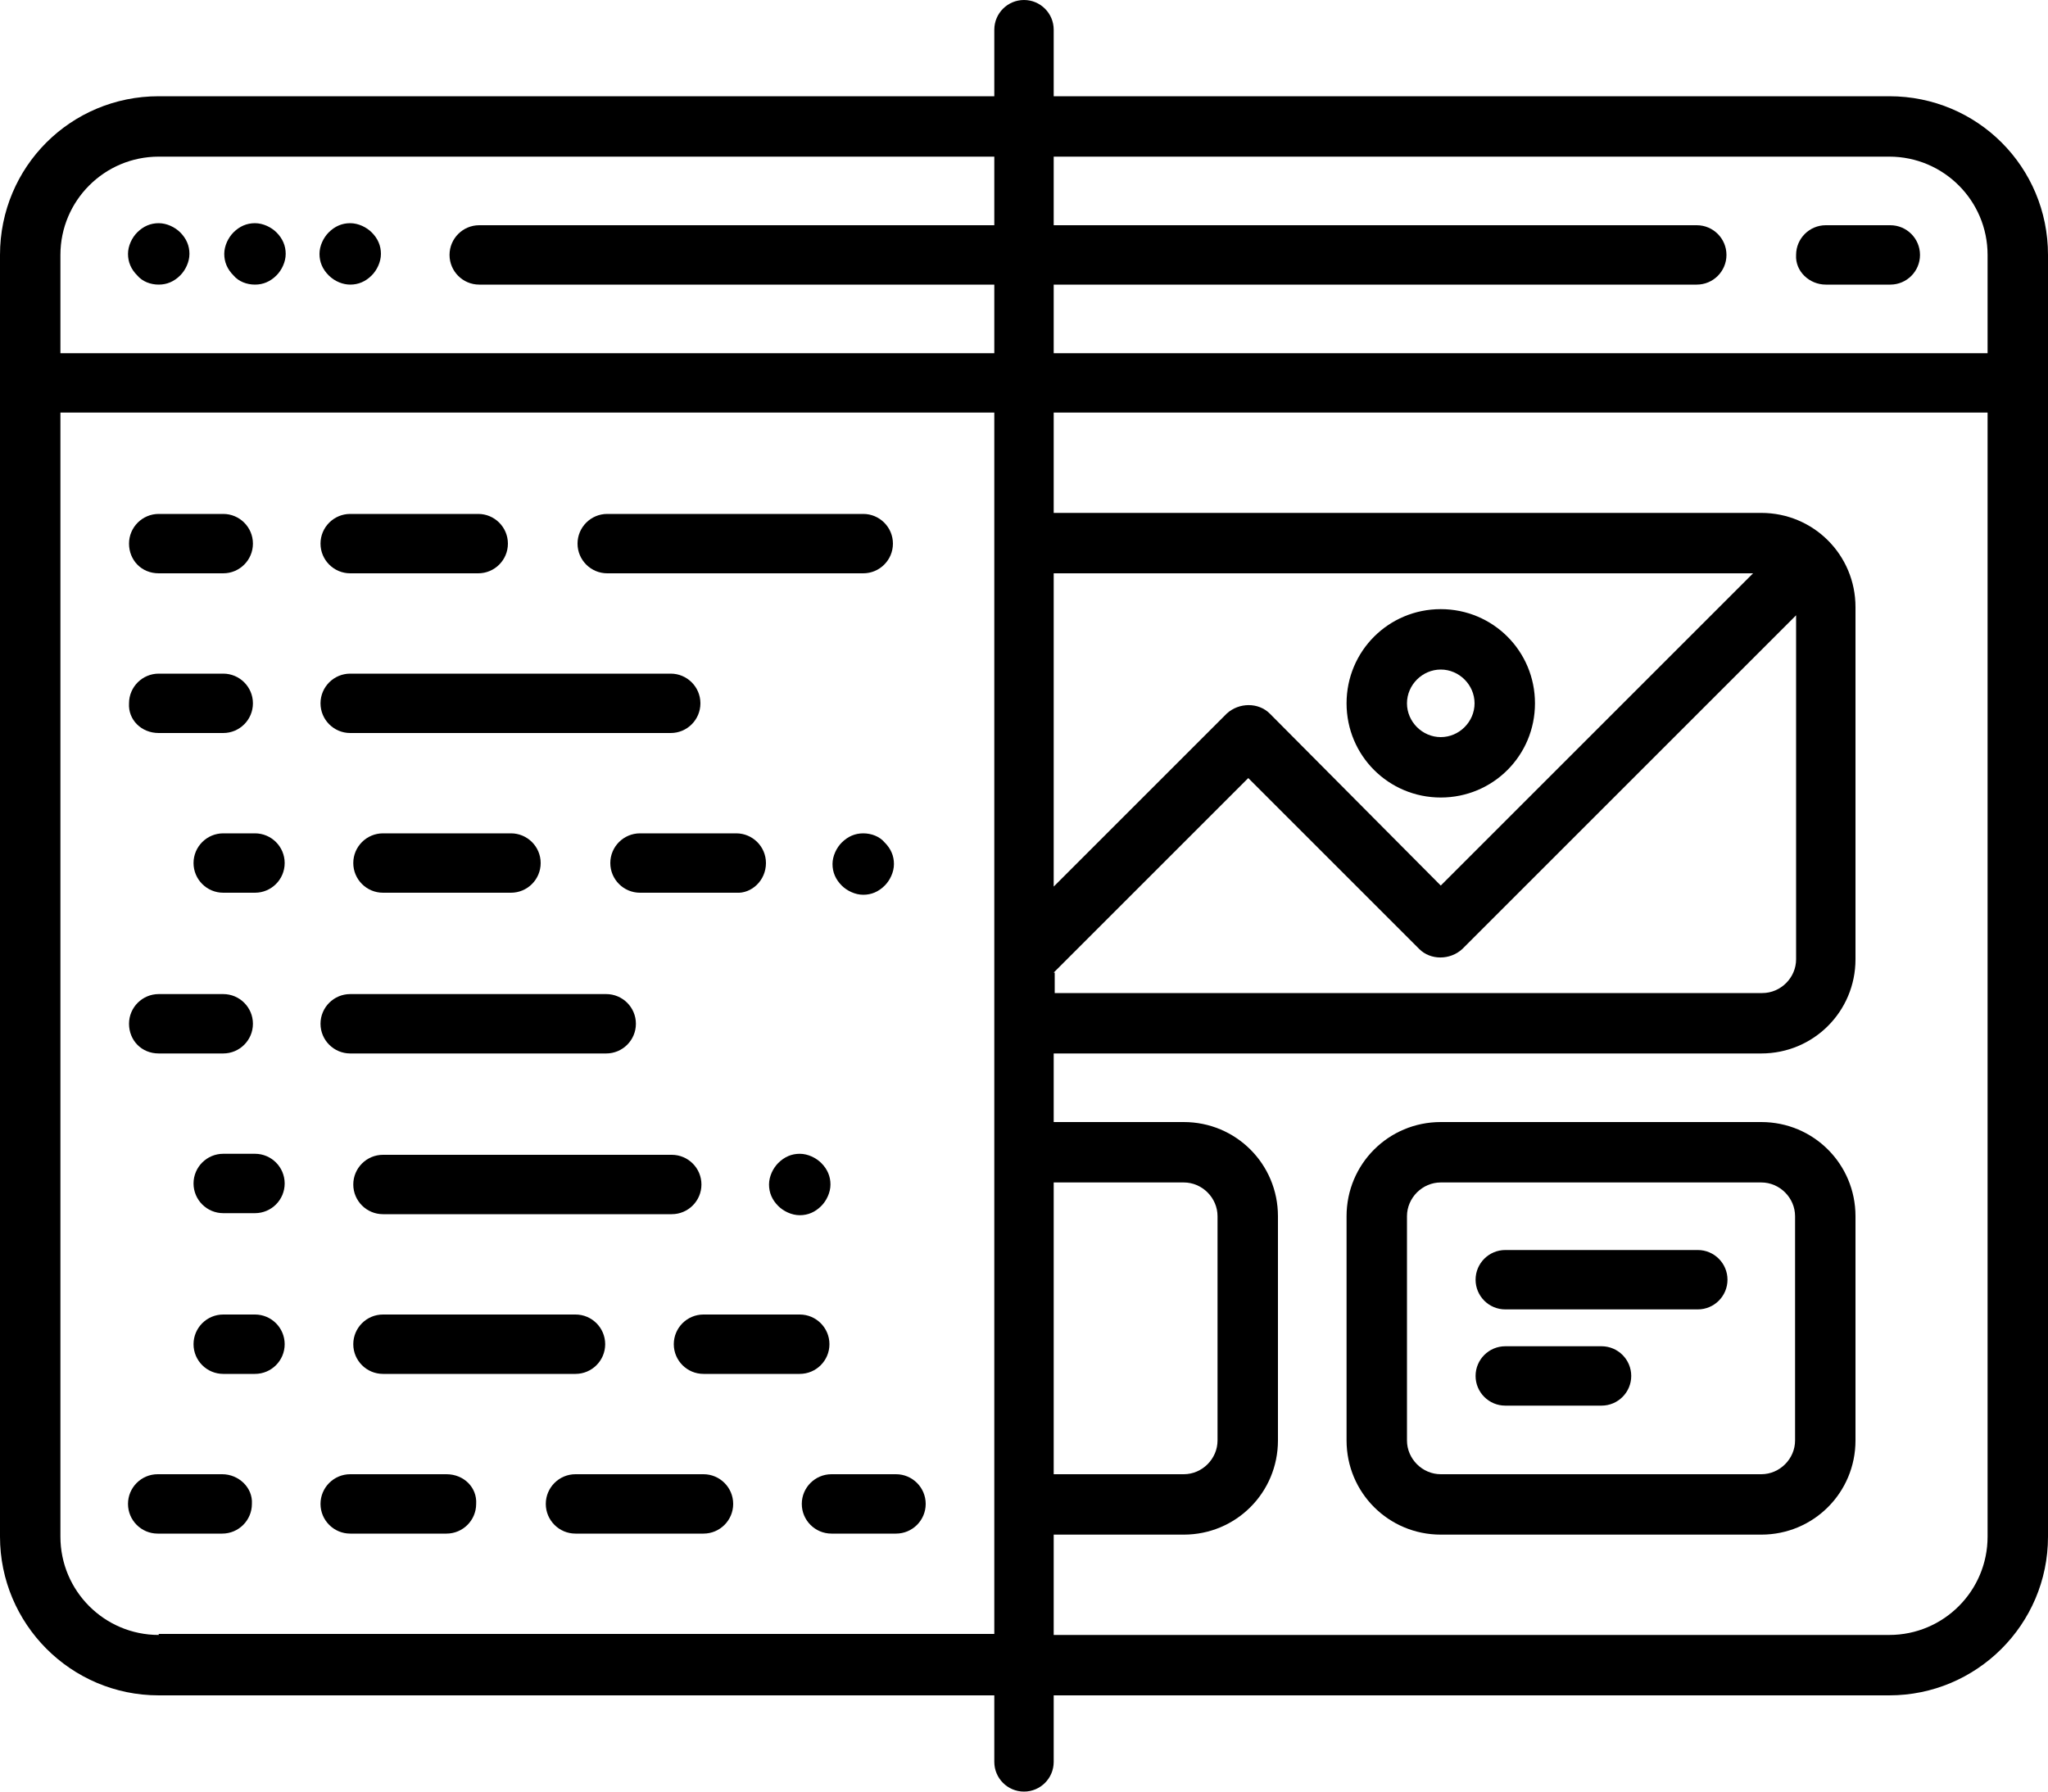 <svg viewBox="0 0 200 175">
<g>
	<path d="M15.5,27.8c0.8,0,1.5-0.3,2.1-0.9c0.5-0.5,0.9-1.3,0.9-2.1c0-0.8-0.3-1.5-0.9-2.1c-0.5-0.5-1.3-0.9-2.1-0.9
		s-1.5,0.3-2.1,0.9c-0.5,0.5-0.9,1.3-0.9,2.1c0,0.8,0.3,1.5,0.9,2.1C13.9,27.5,14.7,27.8,15.5,27.8z"/>
	<path d="M24.9,27.8c0.8,0,1.5-0.3,2.1-0.9c0.5-0.5,0.9-1.3,0.9-2.1c0-0.8-0.3-1.5-0.9-2.1c-0.5-0.5-1.3-0.9-2.1-0.9
		s-1.5,0.3-2.1,0.9c-0.5,0.5-0.9,1.3-0.9,2.1c0,0.8,0.3,1.5,0.9,2.1C23.3,27.5,24.1,27.8,24.9,27.8z"/>
	<path d="M34.2,27.8c0.8,0,1.5-0.3,2.1-0.9c0.5-0.5,0.9-1.3,0.9-2.1c0-0.8-0.3-1.5-0.9-2.1c-0.5-0.5-1.3-0.9-2.1-0.9
		s-1.5,0.3-2.1,0.9c-0.5,0.5-0.9,1.3-0.9,2.1c0,0.8,0.3,1.5,0.9,2.1C32.7,27.5,33.5,27.8,34.2,27.8z"/>
	<path d="M178.3,27.8h6.3c1.6,0,2.9-1.3,2.9-2.9c0-1.6-1.3-2.9-2.9-2.9h-6.3c-1.6,0-2.9,1.3-2.9,2.9
		C175.3,26.5,176.7,27.8,178.3,27.8z"/>
	<path d="M172,109.6h-31.3c-5.1,0-9.2,4.1-9.2,9.2v21.9c0,5.1,4.1,9.2,9.2,9.2H172c5.1,0,9.2-4.1,9.2-9.2v-21.9
		C181.2,113.7,177.1,109.6,172,109.6z M175.3,140.7c0,1.8-1.5,3.3-3.3,3.3h-31.3c-1.8,0-3.3-1.5-3.3-3.3v-21.9
		c0-1.8,1.5-3.3,3.3-3.3H172c1.8,0,3.3,1.5,3.3,3.3V140.7z"/>
	<path d="M140.7,77.9c5.1,0,9.2-4.1,9.2-9.2c0-5.1-4.1-9.2-9.2-9.2s-9.2,4.1-9.2,9.2C131.5,73.8,135.6,77.9,140.7,77.9z M140.7,65.4
		c1.8,0,3.3,1.5,3.3,3.3c0,1.8-1.5,3.3-3.3,3.3s-3.3-1.5-3.3-3.3C137.4,66.9,138.9,65.4,140.7,65.4z"/>
	<path d="M165.8,122.1H147c-1.6,0-2.9,1.3-2.9,2.9c0,1.6,1.3,2.9,2.9,2.9h18.8c1.6,0,2.9-1.3,2.9-2.9
		C168.7,123.4,167.4,122.1,165.8,122.1z"/>
	<path d="M156.4,131.5H147c-1.6,0-2.9,1.3-2.9,2.9c0,1.6,1.3,2.9,2.9,2.9h9.4c1.6,0,2.9-1.3,2.9-2.9
		C159.3,132.8,158,131.5,156.4,131.5z"/>
	<path d="M15.5,56h6.3c1.6,0,2.9-1.3,2.9-2.9s-1.3-2.9-2.9-2.9h-6.3c-1.6,0-2.9,1.3-2.9,2.9S13.8,56,15.5,56z"/>
	<path d="M15.5,71.6h6.3c1.6,0,2.9-1.3,2.9-2.9c0-1.6-1.3-2.9-2.9-2.9h-6.3c-1.6,0-2.9,1.3-2.9,2.9C12.5,70.3,13.8,71.6,15.5,71.6z"
		/>
	<path d="M24.9,81.4h-3.1c-1.6,0-2.9,1.3-2.9,2.9s1.3,2.9,2.9,2.9h3.1c1.6,0,2.9-1.3,2.9-2.9S26.5,81.4,24.9,81.4z"/>
	<path d="M15.5,102.9h6.3c1.6,0,2.9-1.3,2.9-2.9s-1.3-2.9-2.9-2.9h-6.3c-1.6,0-2.9,1.3-2.9,2.9S13.8,102.9,15.5,102.9z"/>
	<path d="M34.2,56h12.5c1.6,0,2.9-1.3,2.9-2.9s-1.3-2.9-2.9-2.9H34.2c-1.6,0-2.9,1.3-2.9,2.9S32.6,56,34.2,56z"/>
	<path d="M34.2,102.9h25c1.6,0,2.9-1.3,2.9-2.9s-1.3-2.9-2.9-2.9h-25c-1.6,0-2.9,1.3-2.9,2.9S32.6,102.9,34.2,102.9z"/>
	<path d="M34.2,71.6h31.3c1.6,0,2.9-1.3,2.9-2.9c0-1.6-1.3-2.9-2.9-2.9H34.2c-1.6,0-2.9,1.3-2.9,2.9C31.3,70.3,32.6,71.6,34.2,71.6z
		"/>
	<path d="M37.4,81.4c-1.6,0-2.9,1.3-2.9,2.9s1.3,2.9,2.9,2.9h12.5c1.6,0,2.9-1.3,2.9-2.9s-1.3-2.9-2.9-2.9H37.4z"/>
	<path d="M74.8,84.3c0-1.6-1.3-2.9-2.9-2.9h-9.4c-1.6,0-2.9,1.3-2.9,2.9s1.3,2.9,2.9,2.9h9.4C73.4,87.3,74.8,86,74.8,84.3z"/>
	<path d="M84.3,81.4c-0.8,0-1.5,0.3-2.1,0.9c-0.5,0.5-0.9,1.3-0.9,2.1c0,0.8,0.3,1.5,0.9,2.1c0.5,0.5,1.3,0.9,2.1,0.9
		c0.8,0,1.5-0.3,2.1-0.9c0.5-0.5,0.9-1.3,0.9-2.1c0-0.8-0.3-1.5-0.9-2.1C85.9,81.7,85.1,81.4,84.3,81.4z"/>
	<path d="M76,113.6c-0.5,0.5-0.9,1.3-0.9,2.1c0,0.8,0.3,1.5,0.9,2.1c0.5,0.5,1.3,0.9,2.1,0.9s1.5-0.3,2.1-0.9
		c0.5-0.5,0.9-1.3,0.9-2.1c0-0.8-0.3-1.5-0.9-2.1c-0.5-0.5-1.3-0.9-2.1-0.9S76.6,113,76,113.6z"/>
	<path d="M24.9,112.7h-3.1c-1.6,0-2.9,1.3-2.9,2.9s1.3,2.9,2.9,2.9h3.1c1.6,0,2.9-1.3,2.9-2.9S26.5,112.7,24.9,112.7z"/>
	<path d="M68.5,115.7c0-1.6-1.3-2.9-2.9-2.9H37.4c-1.6,0-2.9,1.3-2.9,2.9s1.3,2.9,2.9,2.9h28.2C67.2,118.6,68.5,117.3,68.5,115.7z"
		/>
	<path d="M24.9,128.4h-3.1c-1.6,0-2.9,1.3-2.9,2.9c0,1.6,1.3,2.9,2.9,2.9h3.1c1.6,0,2.9-1.3,2.9-2.9
		C27.8,129.7,26.5,128.4,24.9,128.4z"/>
	<path d="M37.4,128.4c-1.6,0-2.9,1.3-2.9,2.9c0,1.6,1.3,2.9,2.9,2.9h18.8c1.6,0,2.9-1.3,2.9-2.9c0-1.6-1.3-2.9-2.9-2.9H37.4z"/>
	<path d="M81,131.3c0-1.6-1.3-2.9-2.9-2.9h-9.4c-1.6,0-2.9,1.3-2.9,2.9c0,1.6,1.3,2.9,2.9,2.9h9.4C79.7,134.2,81,132.9,81,131.3z"/>
	<path d="M21.7,144h-6.3c-1.6,0-2.9,1.3-2.9,2.9c0,1.6,1.3,2.9,2.9,2.9h6.3c1.6,0,2.9-1.3,2.9-2.9C24.7,145.3,23.3,144,21.7,144z"/>
	<path d="M43.6,144h-9.4c-1.6,0-2.9,1.3-2.9,2.9c0,1.6,1.3,2.9,2.9,2.9h9.4c1.6,0,2.9-1.3,2.9-2.9C46.6,145.3,45.3,144,43.6,144z"/>
	<path d="M87.5,144h-6.3c-1.6,0-2.9,1.3-2.9,2.9c0,1.6,1.3,2.9,2.9,2.9h6.3c1.6,0,2.9-1.3,2.9-2.9C90.4,145.3,89.1,144,87.5,144z"/>
	<path d="M59.3,56h25c1.6,0,2.9-1.3,2.9-2.9s-1.3-2.9-2.9-2.9h-25c-1.6,0-2.9,1.3-2.9,2.9S57.7,56,59.3,56z"/>
	<path d="M68.7,144H56.2c-1.6,0-2.9,1.3-2.9,2.9c0,1.6,1.3,2.9,2.9,2.9h12.5c1.6,0,2.9-1.3,2.9-2.9C71.6,145.3,70.3,144,68.7,144z"
		/>
	<path d="M184.5,9.4h-81.6V2.9c0-1.6-1.3-2.9-2.9-2.9s-2.9,1.3-2.9,2.9v6.5H15.5C6.9,9.4,0,16.3,0,24.9v125.2
		c0,8.5,6.9,15.5,15.5,15.5h81.6v6.5c0,1.6,1.3,2.9,2.9,2.9s2.9-1.3,2.9-2.9v-6.5h81.6c8.5,0,15.5-6.9,15.5-15.5V24.9
		C200,16.3,193.1,9.4,184.5,9.4z M184.5,15.3c5.3,0,9.6,4.3,9.6,9.6v9.6h-91.2v-6.7h62.8c1.6,0,2.9-1.3,2.9-2.9
		c0-1.6-1.3-2.9-2.9-2.9h-62.8v-6.7H184.5z M15.5,15.3h81.6v6.7H46.8c-1.6,0-2.9,1.3-2.9,2.9c0,1.6,1.3,2.9,2.9,2.9h50.3v6.7H5.9
		v-9.6C5.9,19.6,10.2,15.3,15.5,15.3z M15.5,159.7c-5.3,0-9.6-4.3-9.6-9.6V40.3h91.2v53.4c0,0,0,0,0,0v65.9H15.5z M102.9,115.5h12.7
		c1.8,0,3.3,1.5,3.3,3.3v21.9c0,1.8-1.5,3.3-3.3,3.3h-12.7V115.5z M102.9,95l19-19l16.7,16.7c1.1,1.1,3,1.1,4.2,0l32.6-32.6v33.6
		c0,1.8-1.5,3.3-3.3,3.3h-69.1V95z M140.7,86.5L124,69.7c-1.1-1.1-3-1.1-4.2,0l-16.9,16.9V56h68.3L140.7,86.5z M184.5,159.7h-81.6
		v-9.8h12.7c5.1,0,9.2-4.1,9.2-9.2v-21.9c0-5.1-4.1-9.2-9.2-9.2h-12.7v-6.7H172c5.1,0,9.2-4.1,9.2-9.2V59.3c0-5.1-4.1-9.2-9.2-9.2
		h-69.1v-9.8h91.2v109.8C194.1,155.4,189.8,159.7,184.5,159.7z"/>
</g>
</svg>
